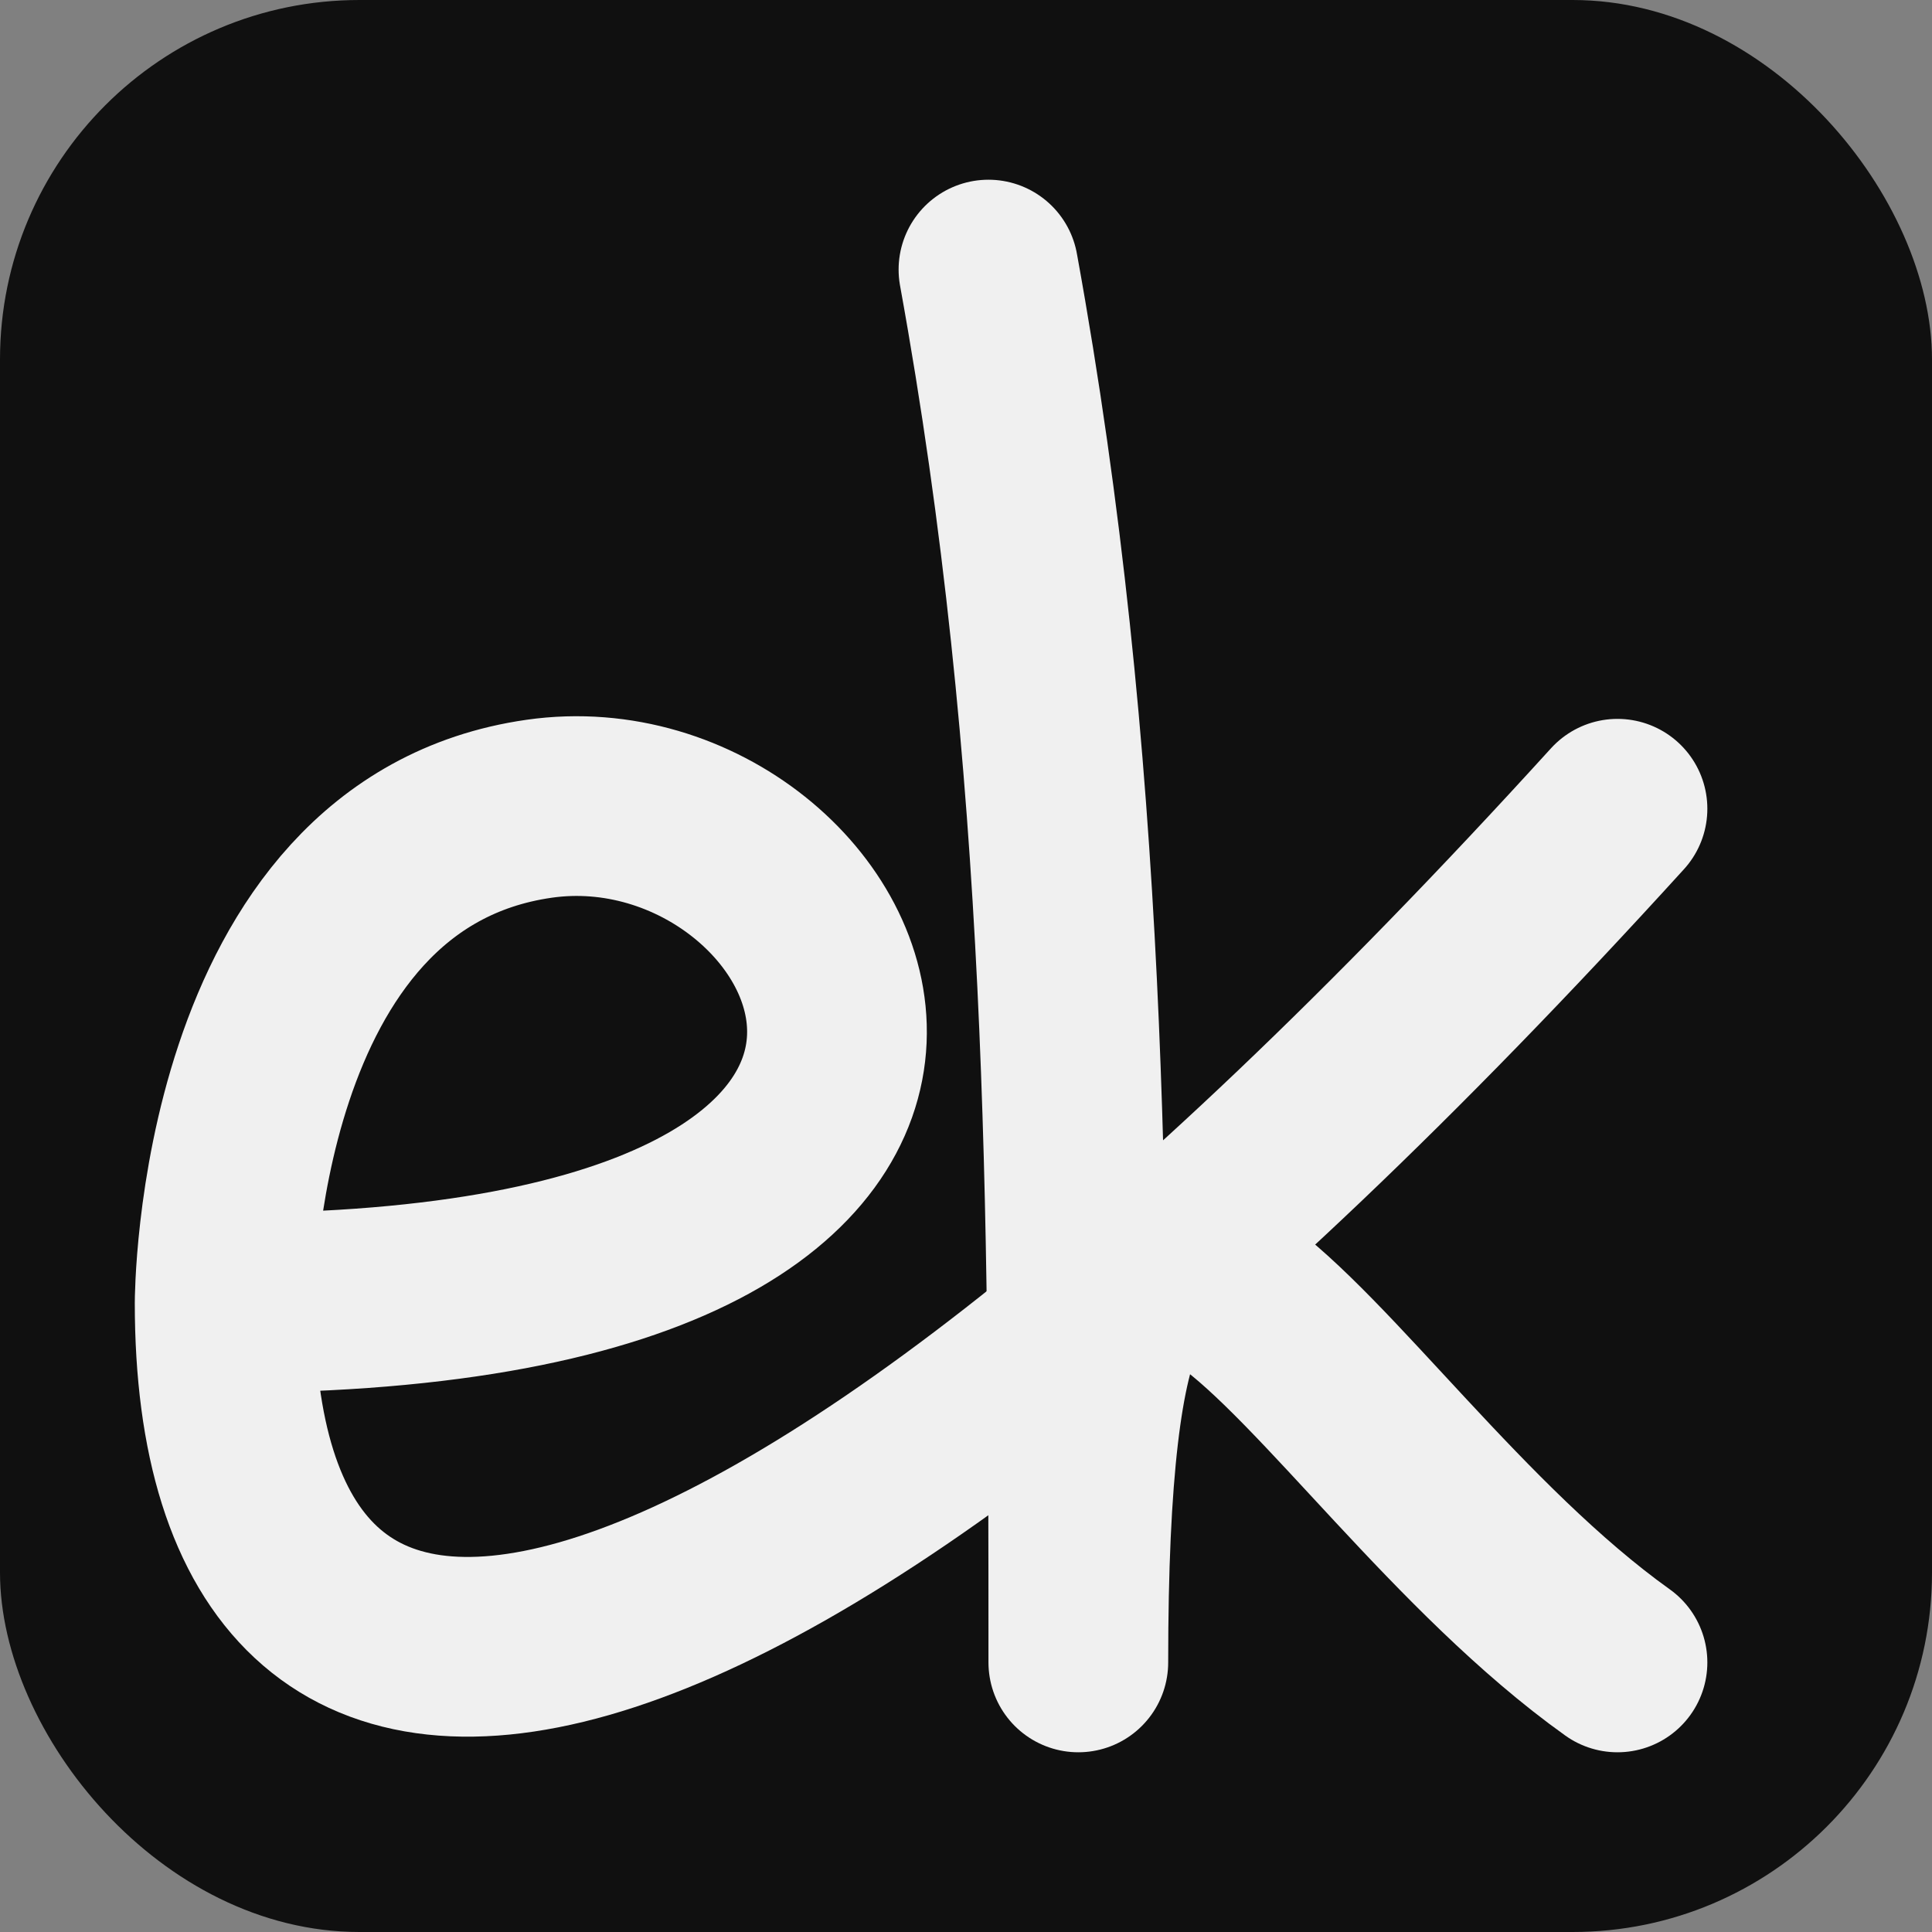 <svg viewBox="-4 -4 43 43" xmlns="http://www.w3.org/2000/svg">
    <rect x="-4" y="-4" width="43" height="43" fill="#808080" stroke="none"/>
    <rect fill="#101010" x="-4" y="-4" width="43" height="43" rx="8" />
    <path stroke="#f0f0f0" stroke-width="4" fill="none" stroke-linecap="round" stroke-linejoin="round" d="m1 25c20 0 14-12 7-11-7 1-7 11-7 11 0 12 11 11 31-11"/>
    <path stroke="#f0f0f0" stroke-width="4" fill="none" stroke-linecap="round" stroke-linejoin="round" d="m18 2c2 11 2 21 2 31 0-17 5-5 12 0"/>
</svg>
